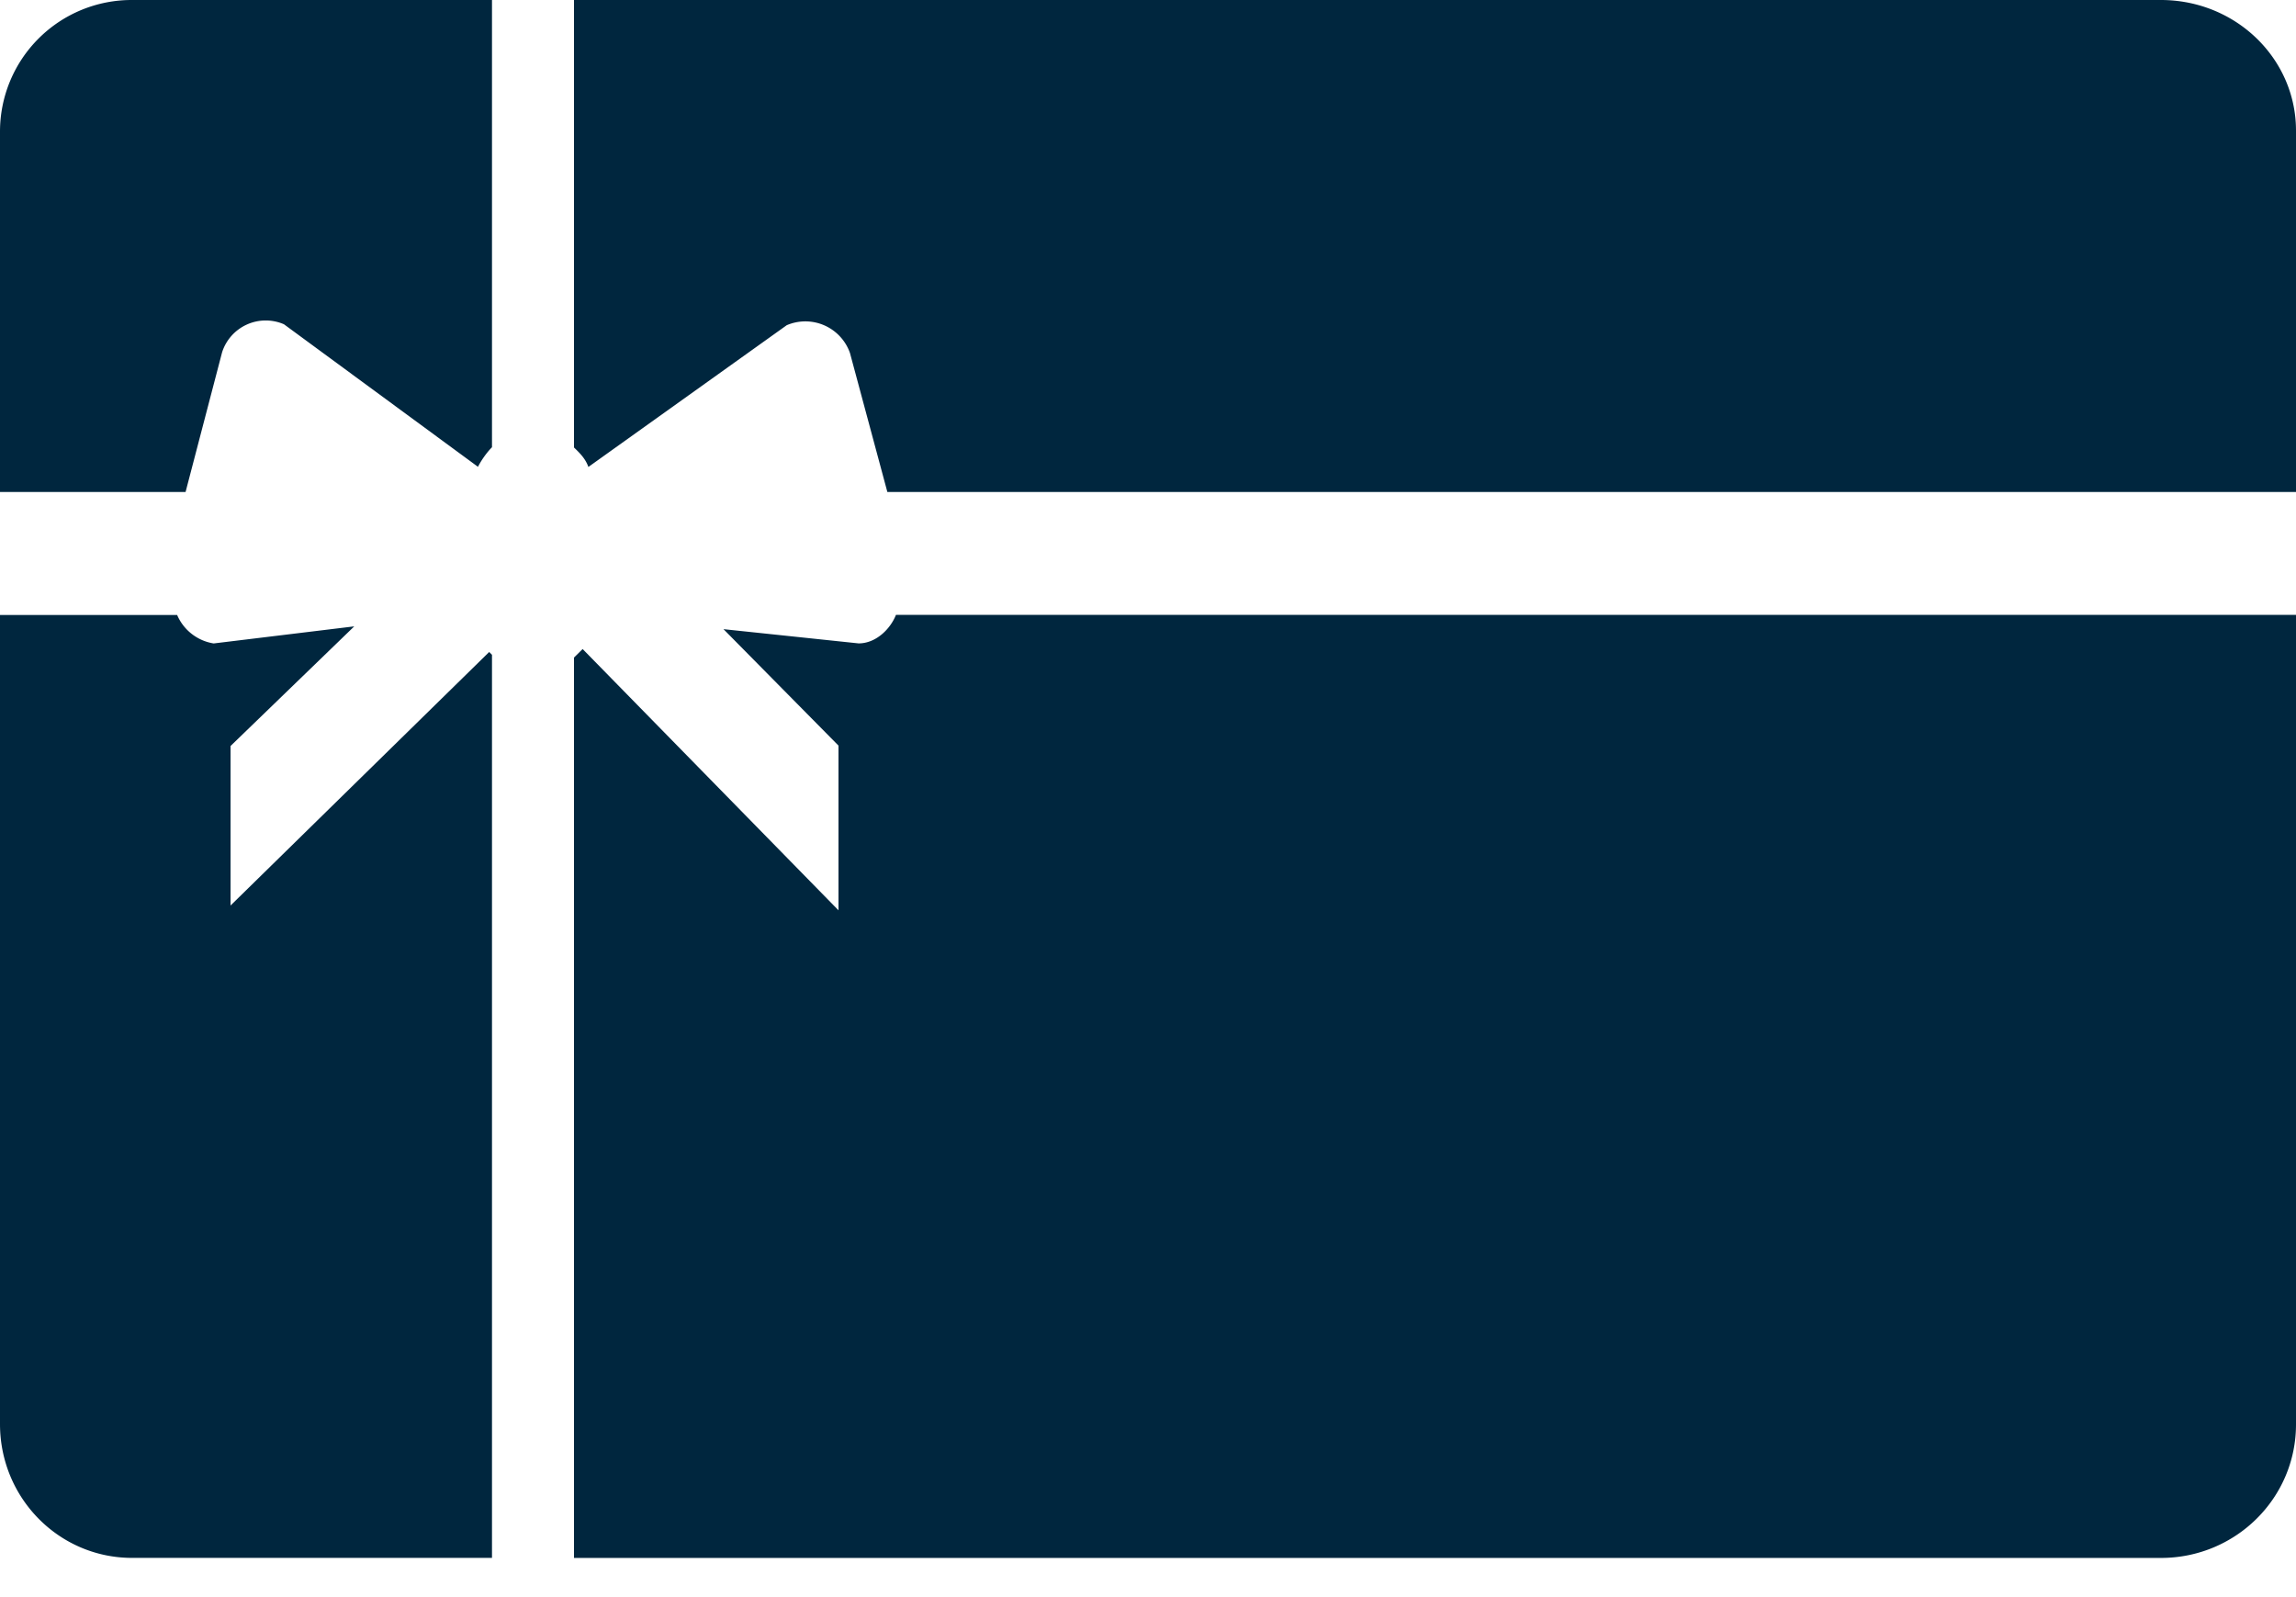 <svg xmlns="http://www.w3.org/2000/svg" width="46" height="32" viewBox="0 0 46 32">
    <g fill="#00263E" fill-rule="evenodd">
        <path d="M11.5 8.966c.115.111.23.223.288.39l3.974-2.84a.947.947 0 0 1 1.267.557l.749 2.784H46v-7.24C46 1.17 44.79 0 43.293 0H11.5v8.966zM17.95 12.321c-.114.285-.402.57-.748.57l-2.707-.285 2.304 2.333v3.3l-5.126-5.235-.173.171v18.04h31.793c1.497 0 2.707-1.196 2.707-2.675V12.32H17.95zM3.718 9.857l.732-2.8a.918.918 0 0 1 1.239-.56l3.887 2.856c.056-.112.168-.28.281-.392V0h-7.21A2.637 2.637 0 0 0 0 2.632v7.225h3.718zM9.857 13.12l-.056-.057-5.182 5.08v-3.196l2.478-2.397-2.816.342a.96.96 0 0 1-.732-.57H0v16.21c0 1.484 1.183 2.682 2.647 2.682h7.21V13.121z"/>
    </g>
</svg>
